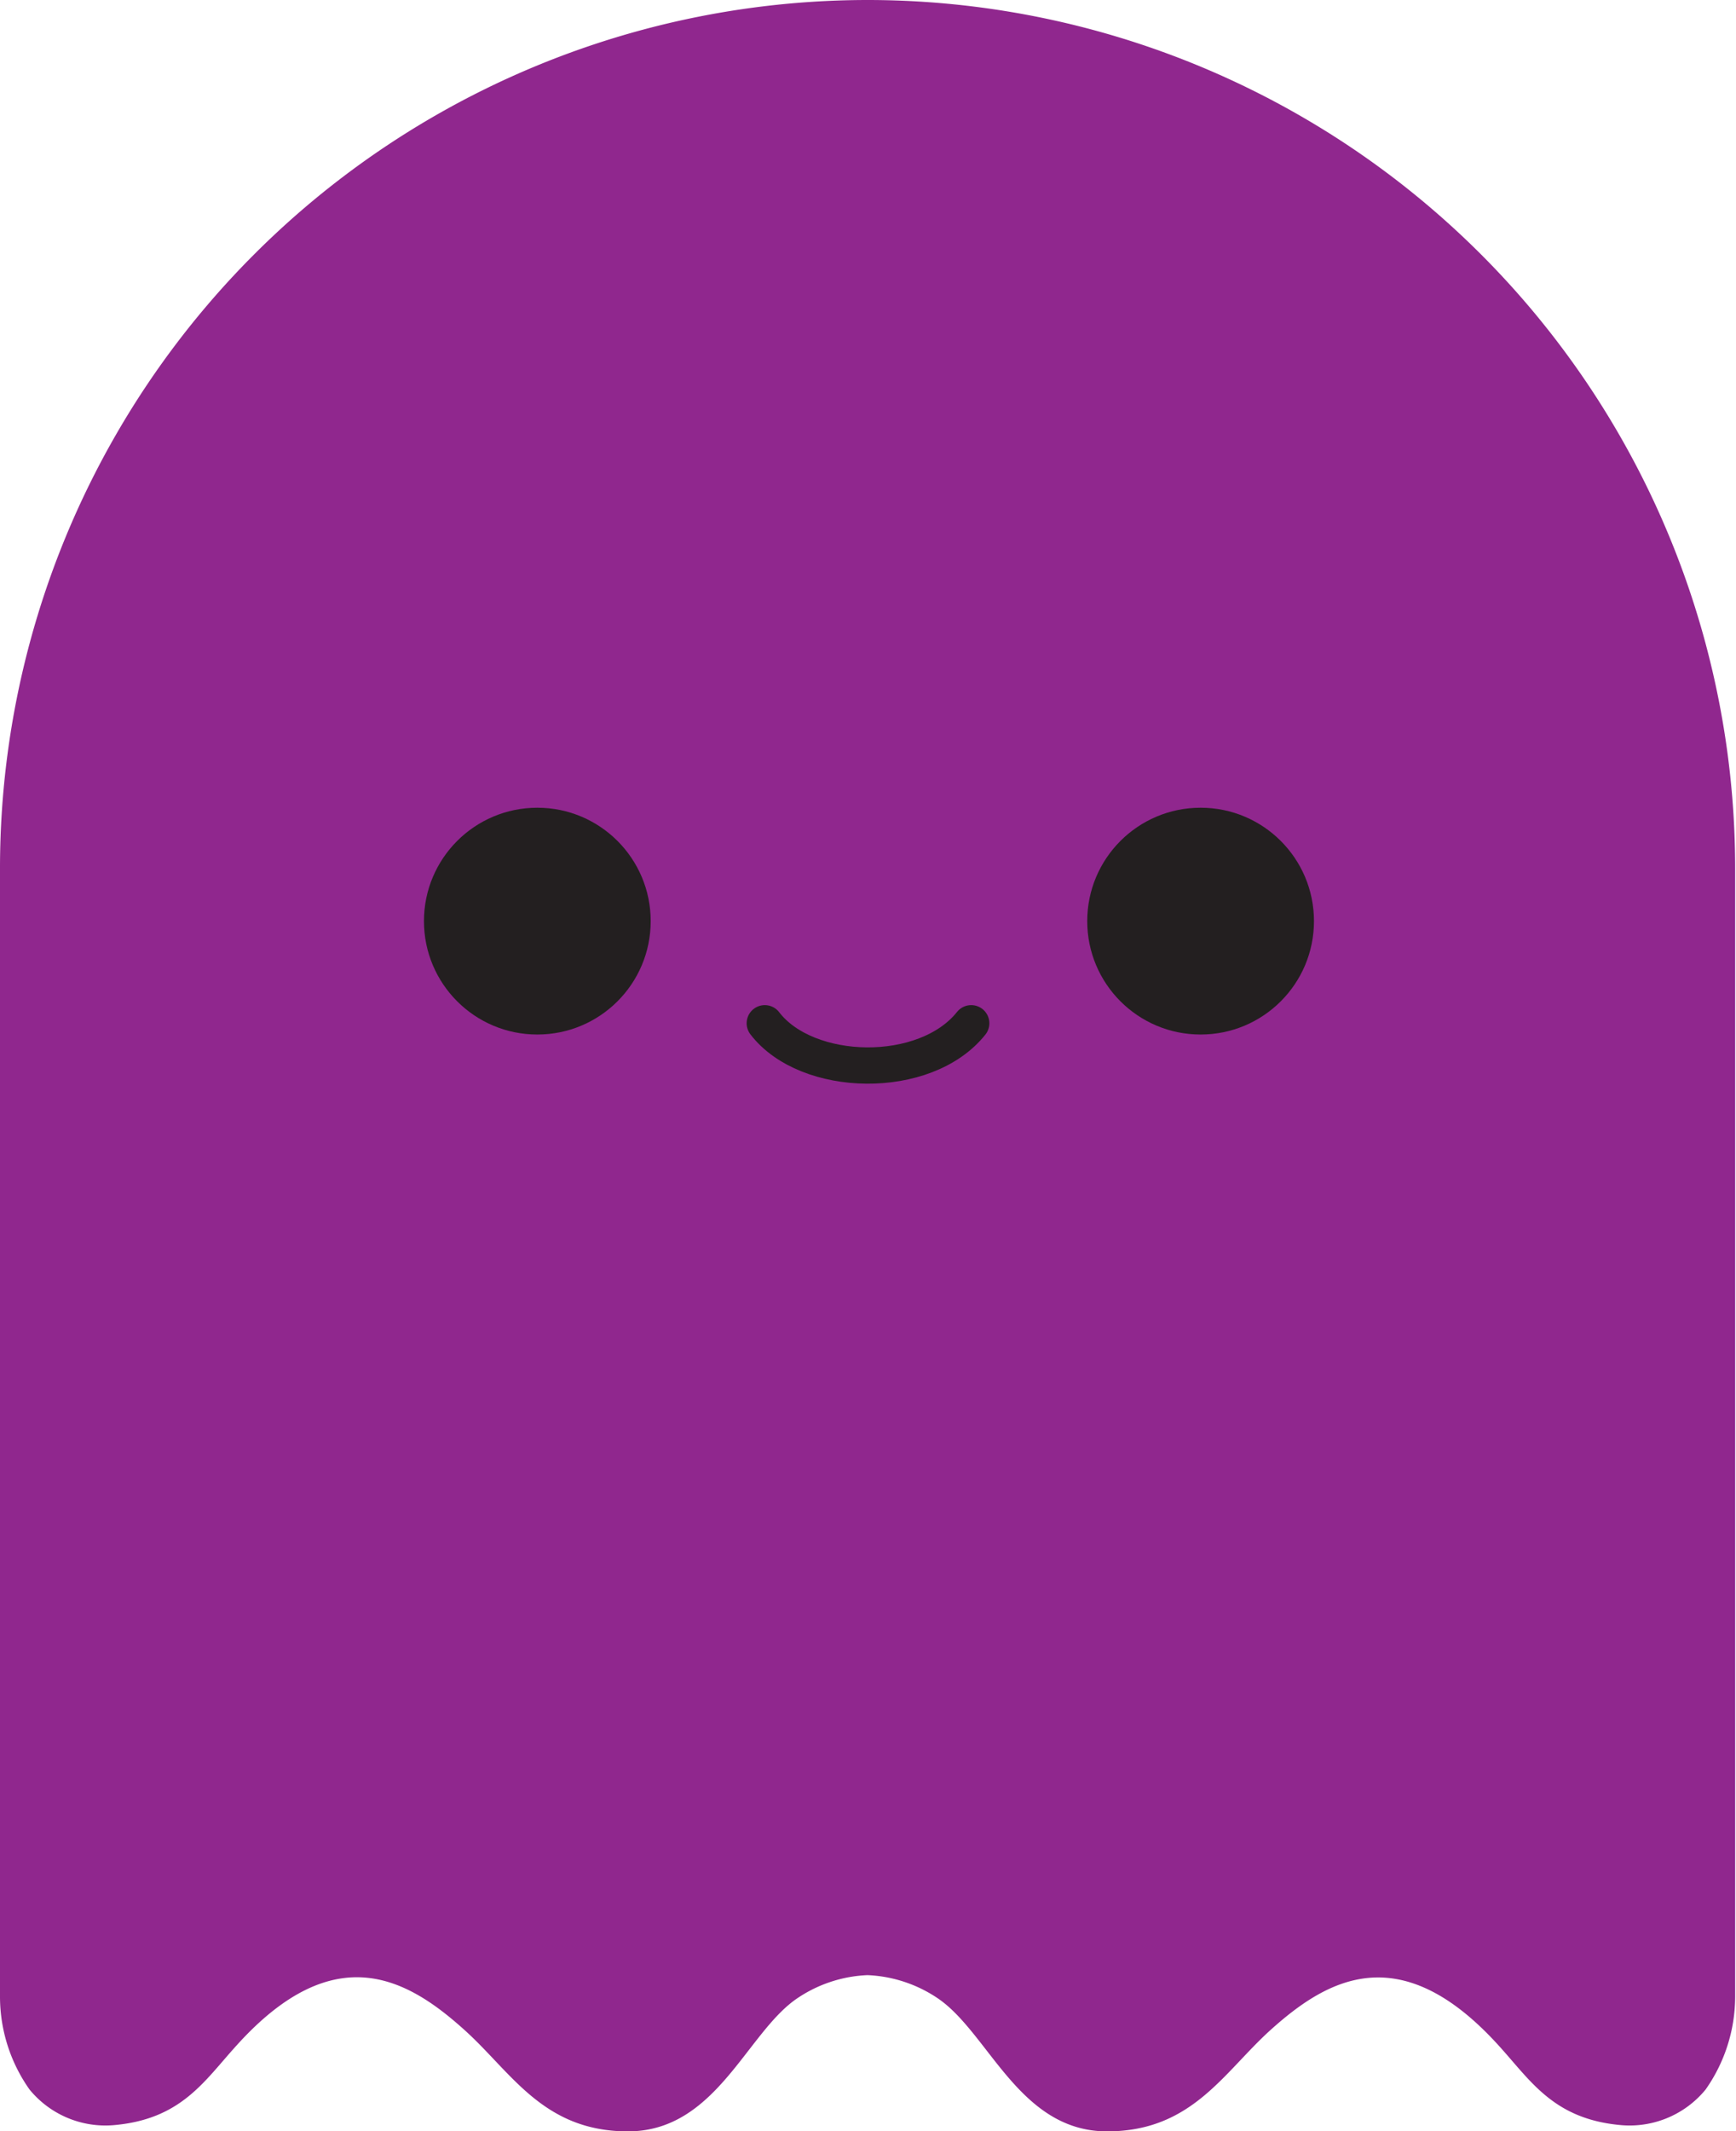 <svg id="Layer_1" data-name="Layer 1" xmlns="http://www.w3.org/2000/svg" viewBox="0 0 143.48 176.08"><defs><style>.cls-1{fill:#90278e;}.cls-2{fill:#231f20;}.cls-3{fill:none;stroke:#231f20;stroke-linecap:round;stroke-miterlimit:10;stroke-width:3px;}</style></defs><path class="cls-1" d="M71.74,0A71.74,71.74,0,0,0,0,71.74V165a13.3,13.3,0,0,0,2.44,7.65,8.1,8.1,0,0,0,6.9,2.95c5.66-.47,7.54-3.66,10.23-6.61,8.13-9,14.16-5.46,18.84-1.24,3.89,3.51,6.49,8.36,13.49,8.36,7.3,0,9.8-8.17,14-11a11.17,11.17,0,0,1,5.8-1.91,11.2,11.2,0,0,1,5.8,1.91c4.24,2.87,6.73,11,14,11,7,0,9.61-4.85,13.49-8.36,4.68-4.22,10.71-7.72,18.85,1.24,2.69,2.95,4.57,6.14,10.22,6.61a8.12,8.12,0,0,0,6.91-2.95,13.37,13.37,0,0,0,2.44-7.65V71.74A71.74,71.74,0,0,0,71.74,0Z"/><circle class="cls-2" cx="44.41" cy="76.11" r="9.37"/><circle class="cls-2" cx="99.23" cy="76.11" r="9.37"/><path class="cls-3" d="M63.21,84.55c3.49,4.55,13.27,4.76,17.06,0"/></svg>